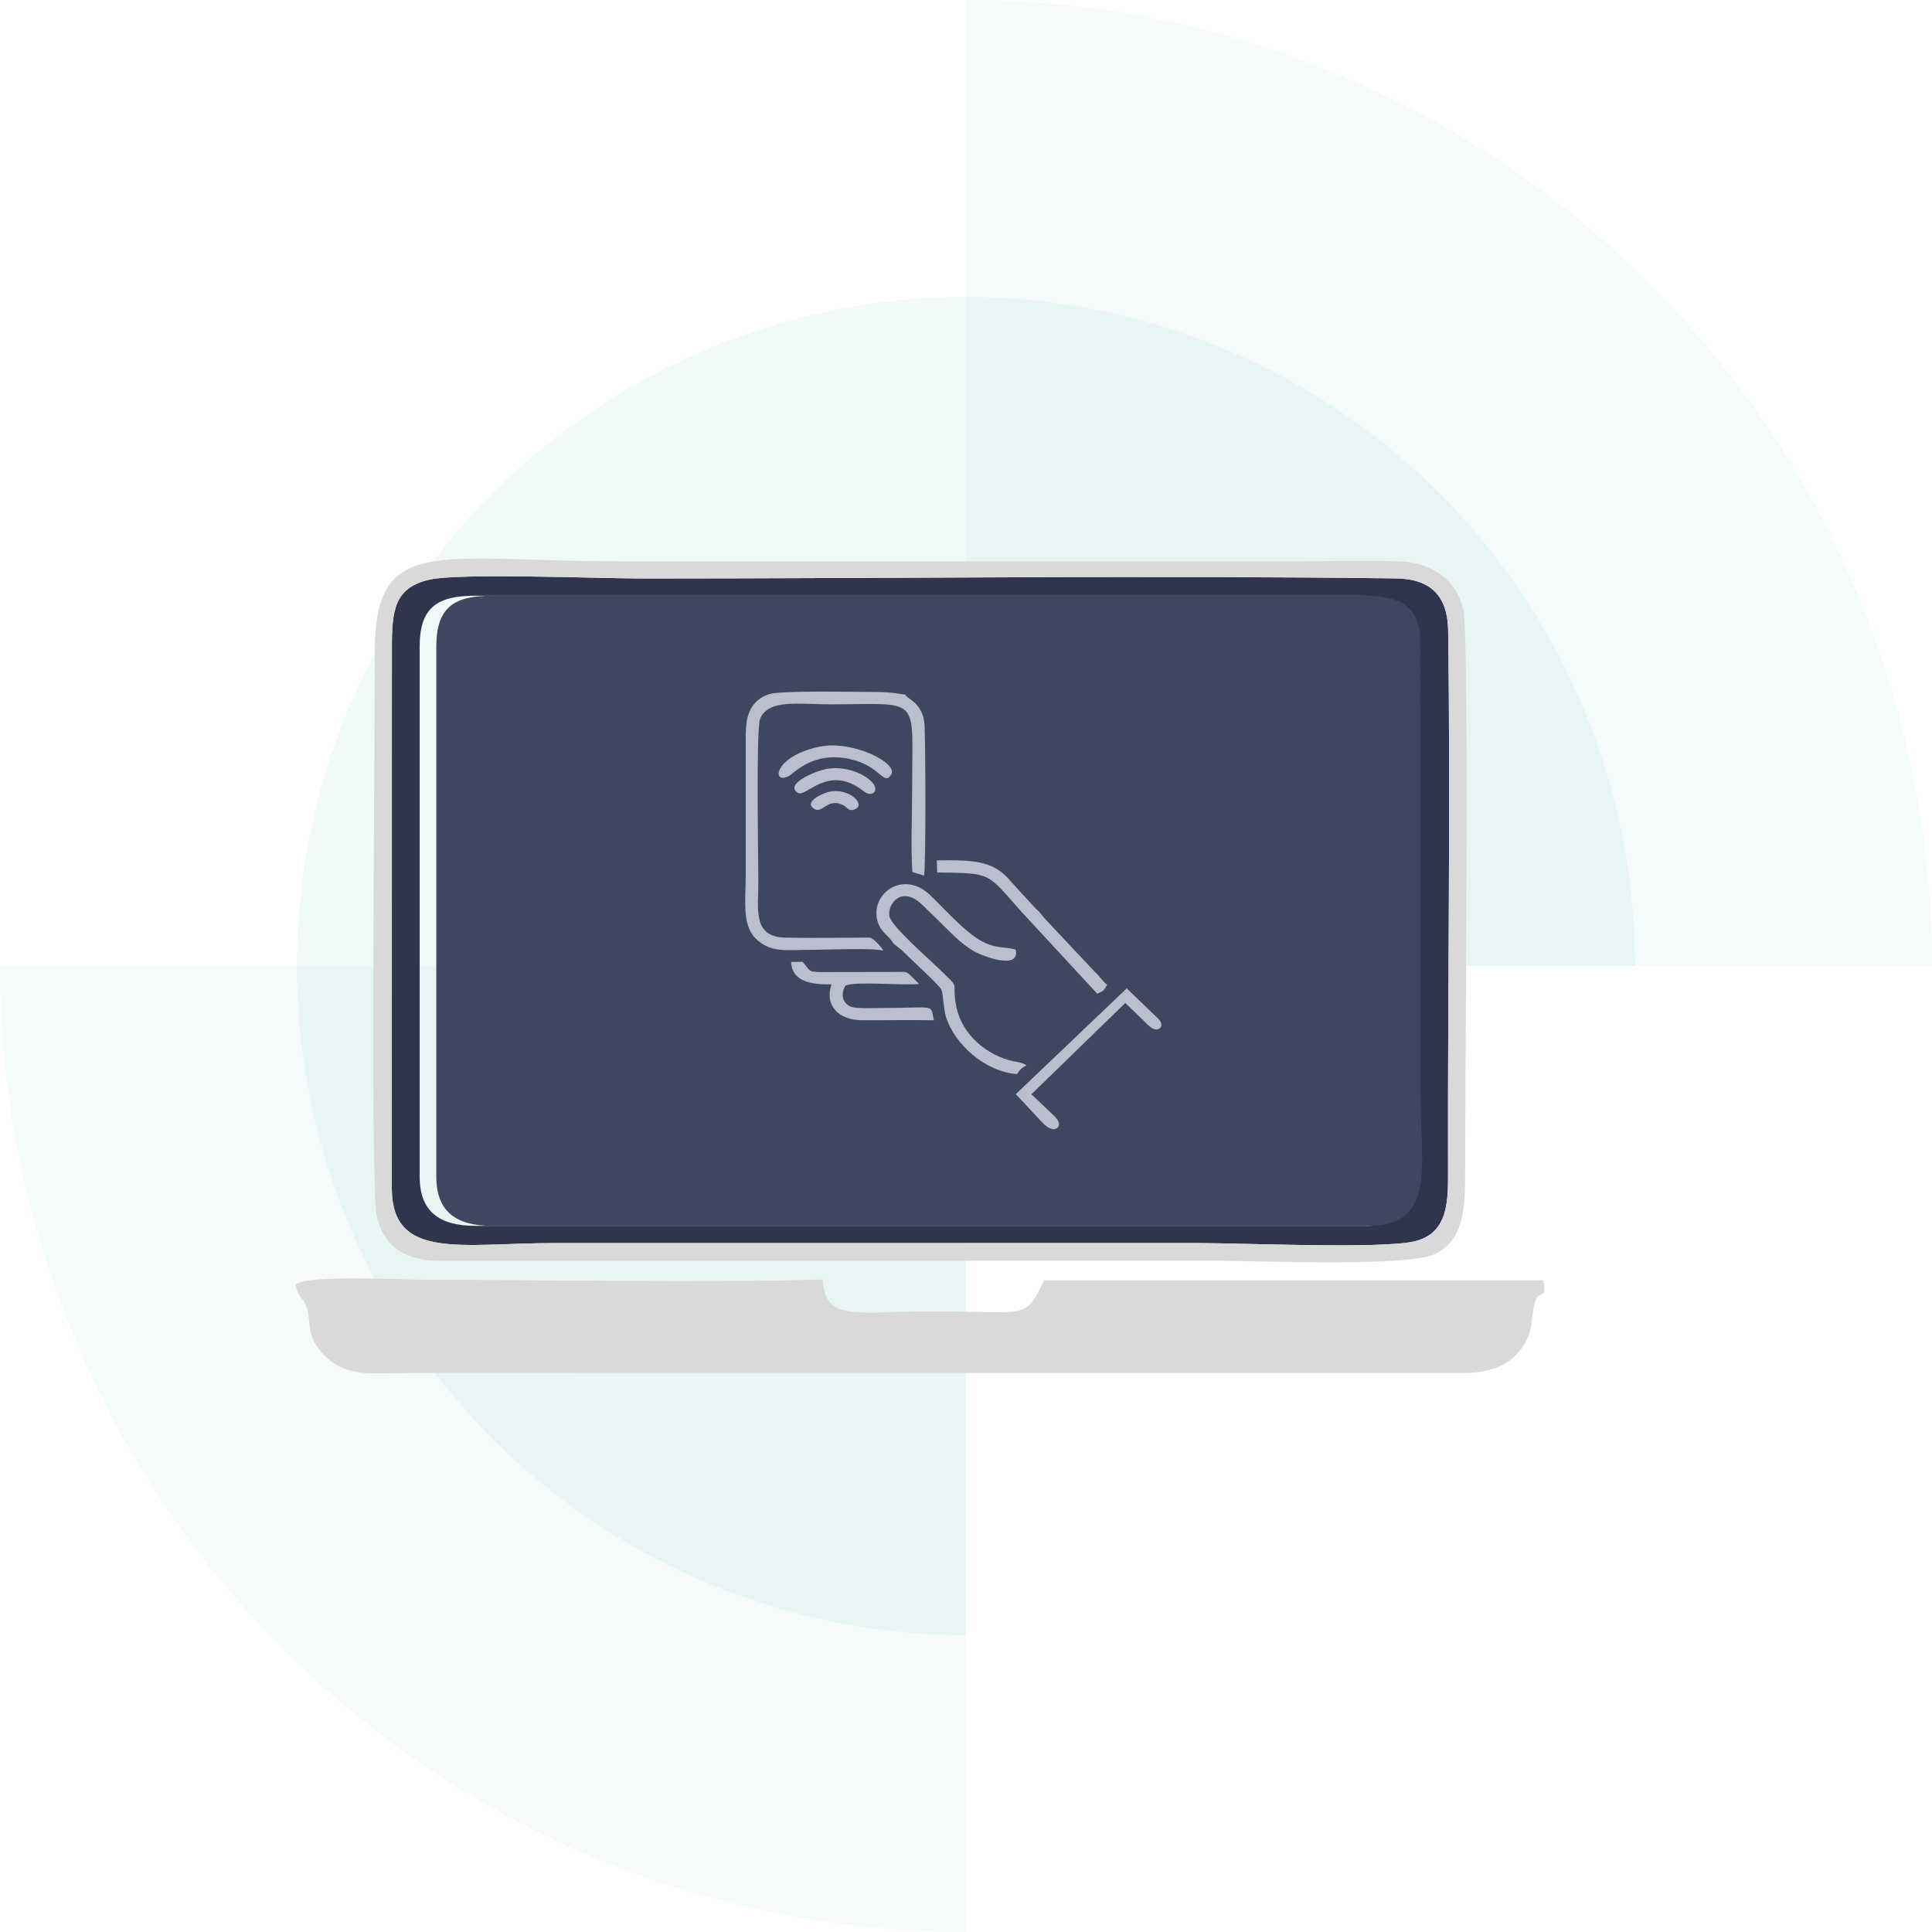 <svg width="588" height="588" viewBox="0 0 588 588" fill="none" xmlns="http://www.w3.org/2000/svg">
<path d="M588 294C588 255.391 580.395 217.161 565.621 181.491C550.846 145.821 529.19 113.411 501.889 86.111C474.589 58.81 442.179 37.154 406.509 22.379C370.839 7.605 332.609 -1.68764e-06 294 0V294H588Z" fill="#7DD1C1" fill-opacity="0.08"/>
<path d="M497.631 294C497.631 239.994 476.178 188.199 437.989 150.011C399.801 111.823 348.007 90.369 294 90.369C239.994 90.369 188.2 111.823 150.011 150.011C111.823 188.199 90.369 239.994 90.369 294L294 294H497.631Z" fill="#7DD1C1" fill-opacity="0.12"/>
<path d="M-2.57023e-05 294C-2.2327e-05 332.609 7.605 370.839 22.379 406.509C37.154 442.179 58.81 474.589 86.111 501.89C113.411 529.19 145.821 550.846 181.491 565.621C217.161 580.396 255.391 588 294 588L294 294L-2.57023e-05 294Z" fill="#7DD1C1" fill-opacity="0.08"/>
<path d="M90.368 294C90.368 320.741 95.636 347.221 105.869 371.926C116.102 396.632 131.102 419.08 150.011 437.989C168.92 456.898 191.368 471.897 216.073 482.131C240.779 492.364 267.258 497.631 294 497.631L294 294L90.368 294Z" fill="#7DD1C1" fill-opacity="0.12"/>
<path fill-rule="evenodd" clip-rule="evenodd" d="M132.787 196.805V358.061C132.781 369.002 139.073 373.087 149.81 373.087H421.323C442.37 373.087 437.38 354.76 437.38 332.955L437.274 193.118C436.179 183.133 429.201 181.304 419.399 181.304H149.81C138.155 181.304 132.787 184.819 132.787 196.805Z" fill="#3F4760"/>
<path fill-rule="evenodd" clip-rule="evenodd" d="M92.533 396.073C95.664 401.024 91.598 407.008 100.666 414.203C106.91 419.155 115.137 417.843 123.713 417.843L444.956 417.878C454.16 417.866 459.771 415.361 463.535 409.668C466.098 405.815 465.867 404.111 466.613 398.851C467.797 390.475 470.827 397.379 469.786 389.632L317.779 389.65C311.848 401.891 313.198 399.119 283.361 399.119C260.455 399.119 251.133 402.413 250.358 389.412C213.147 390.475 168.099 389.489 129.449 389.489C122.731 389.489 93.764 387.916 90 390.89C90.349 393.829 92.007 395.402 92.007 395.39C92.089 395.23 92.373 395.83 92.533 396.073V396.073Z" fill="#D9D9D9"/>
<path fill-rule="evenodd" clip-rule="evenodd" d="M127.721 196.805C127.721 184.819 133.089 181.304 144.743 181.304H414.333C424.134 181.304 431.112 183.133 432.207 193.118L432.314 332.955C432.314 354.76 437.304 373.086 416.256 373.086H144.743C134.007 373.086 127.715 369.002 127.721 358.061V196.805V196.805ZM130.852 176.377C119.979 178.805 119.227 185.632 119.269 197.766L119.251 361.967C119.452 383.659 140.789 378.328 168.643 378.328H364.627C378.299 378.328 419.66 380.145 430.213 377.865C441.026 375.526 440.731 365.072 440.707 356.137C440.583 302.31 441.494 244.998 440.742 191.937C440.594 181.328 435.421 176.181 424.886 176.038C350.362 175.071 270.778 176.062 195.408 176.062C182.843 176.062 139.854 174.364 130.852 176.377V176.377Z" fill="#2F354D"/>
<path fill-rule="evenodd" clip-rule="evenodd" d="M130.851 176.377C139.854 174.364 182.842 176.062 195.408 176.062C270.778 176.062 350.362 175.071 424.886 176.039C435.421 176.181 440.594 181.328 440.742 191.937C441.494 244.998 440.582 302.31 440.706 356.137C440.73 365.072 441.026 375.526 430.212 377.865C419.659 380.145 378.299 378.328 364.626 378.328H168.643C140.789 378.328 119.452 383.66 119.251 361.967L119.268 197.767C119.227 185.632 119.979 178.805 130.851 176.377V176.377ZM114.622 369.649C116.528 379.474 123.358 383.707 134.178 383.755L371.32 383.731C383.714 383.731 428.727 385.613 436.729 381.659C445.483 377.343 445.939 368.242 445.915 356.126C445.868 330.468 447.217 194.133 445.4 185.668C443.494 176.792 435.918 171.099 425.856 170.832C414.859 170.547 403.406 170.832 392.35 170.832H188.725C132.396 170.832 113.983 162.473 114.066 198.74C114.131 225.532 112.693 359.723 114.622 369.649V369.649Z" fill="#D9D9D9"/>
<path fill-rule="evenodd" clip-rule="evenodd" d="M268.847 289.315C268.271 288.274 265.928 285.561 264.747 285.354C256.228 285.368 247.487 285.533 238.992 285.365C228.982 285.165 230.807 276.739 230.807 268.503C230.807 261.781 230.071 221.639 231.351 218.701C233.975 212.675 243.117 214.364 252.611 214.364C280.717 214.364 277.605 211.148 277.605 240.258C277.605 248.298 277.179 257.495 277.666 265.393C279.341 265.945 279.867 266.035 281.257 266.483C281.791 262.756 281.688 228.699 281.417 221.408C281.321 218.825 280.934 217.343 279.686 215.423C278.153 213.065 276.738 213.006 275.397 211.355C274.11 211.351 272.24 210.589 265.722 210.596C259.183 210.603 237.417 210.076 233.929 211.307C226.931 213.778 226.945 220.36 226.952 225.193V267.09C226.952 273.512 225.807 281.348 229.797 285.437C234.448 290.208 239.348 289.064 247.27 289.064C251.857 289.064 265.462 288.46 268.847 289.315Z" fill="#BABECD"/>
<path fill-rule="evenodd" clip-rule="evenodd" d="M271.912 287.154L274.472 289.198C275.393 290.108 275.973 290.66 276.901 291.56C278.373 292.983 286.05 300.064 286.491 301.157C287.085 302.626 287.178 307.28 287.914 309.569C290.488 317.55 299.403 326.044 309.505 326.91C310.415 325.582 311.08 324.81 312.399 324.317C311.461 323.407 310.031 323.314 308.534 323.004C300.37 321.308 292.774 314.854 291.089 306.521C289.261 297.489 293.215 302.064 284.735 293.849C282.363 291.553 271.109 281.724 270.661 278.77C270.12 275.198 274.341 269.168 280.823 275.515C282.637 277.287 284.095 278.704 285.915 280.462C289.108 283.537 292.11 287.026 296.48 289.543C299.001 290.994 310.557 295.435 309.121 289.002C306.333 288.181 303.631 288.598 300.324 287.202C294.449 284.727 288.259 277.349 283.056 272.402C274.657 264.411 264.441 272.337 267.183 280.71C268.25 283.961 270.643 284.789 271.912 287.154Z" fill="#BABECD"/>
<path fill-rule="evenodd" clip-rule="evenodd" d="M253.059 299.585C250.816 306.38 255.609 310.472 262.308 310.5C269.598 310.527 276.934 310.39 284.216 310.51C283.139 305.349 284.927 306.78 268.634 306.78C266.497 306.78 260.822 307.042 259.122 306.439C256.228 305.408 255.815 302.274 257.348 299.927C260.836 298.599 274.484 299.992 279.711 299.482C278.978 298.706 278.022 297.72 277.179 296.941C275.682 295.548 275.735 295.793 273.033 295.81L251.634 295.845C245.702 295.879 246.918 295.8 244.241 292.714L240.788 292.766C241.041 299.654 248.981 299.616 253.059 299.585Z" fill="#BABECD"/>
<path fill-rule="evenodd" clip-rule="evenodd" d="M309.164 332.994L317.343 341.768C318.793 343.323 320.493 343.923 321.218 343.592C323.11 342.73 322.36 341.048 320.486 339.276L313.904 333.039L342.483 305.246L349.441 311.993C350.825 313.334 352.222 313.799 353.193 312.754C353.691 312.22 353.541 311.041 352.482 310.021L342.924 300.812L309.164 332.994Z" fill="#BABECD"/>
<path fill-rule="evenodd" clip-rule="evenodd" d="M336.946 299.716C335.452 298.53 334.816 297.234 333.226 295.796L318.42 280.042C316.99 278.501 316.755 277.884 314.995 276.287L307.905 268.551C302.539 261.887 296.629 261.705 285.115 261.853L285.233 265.528C301.956 265.818 300.146 265.407 310.636 277.229L333.945 302.44C335.925 301.536 335.954 301.533 336.946 299.716Z" fill="#BABECD"/>
<path fill-rule="evenodd" clip-rule="evenodd" d="M249.482 227.237C235.419 230.133 234.725 238.938 240.055 236.204C241.595 235.418 247.356 228.506 258.738 231.033C268.086 233.105 268.943 239.434 271.248 235.701C273.402 232.208 259.424 225.193 249.482 227.237Z" fill="#BABECD"/>
<path fill-rule="evenodd" clip-rule="evenodd" d="M252.156 233.925C248.447 234.435 238.54 238.634 242.804 241.303C245.321 242.882 252.124 232.298 262.798 240.782C265.473 242.909 267.521 240.599 265.729 238.428C263.254 235.421 257.472 233.194 252.156 233.925Z" fill="#BABECD"/>
<path fill-rule="evenodd" clip-rule="evenodd" d="M252.159 241.024C250.079 241.527 244.368 244.199 247.935 246.246C250.321 247.612 251.914 242.785 256.501 244.974C258.009 245.695 258.151 247.119 260.203 246.291C263.709 244.881 258.304 239.541 252.159 241.024Z" fill="#BABECD"/>
</svg>
